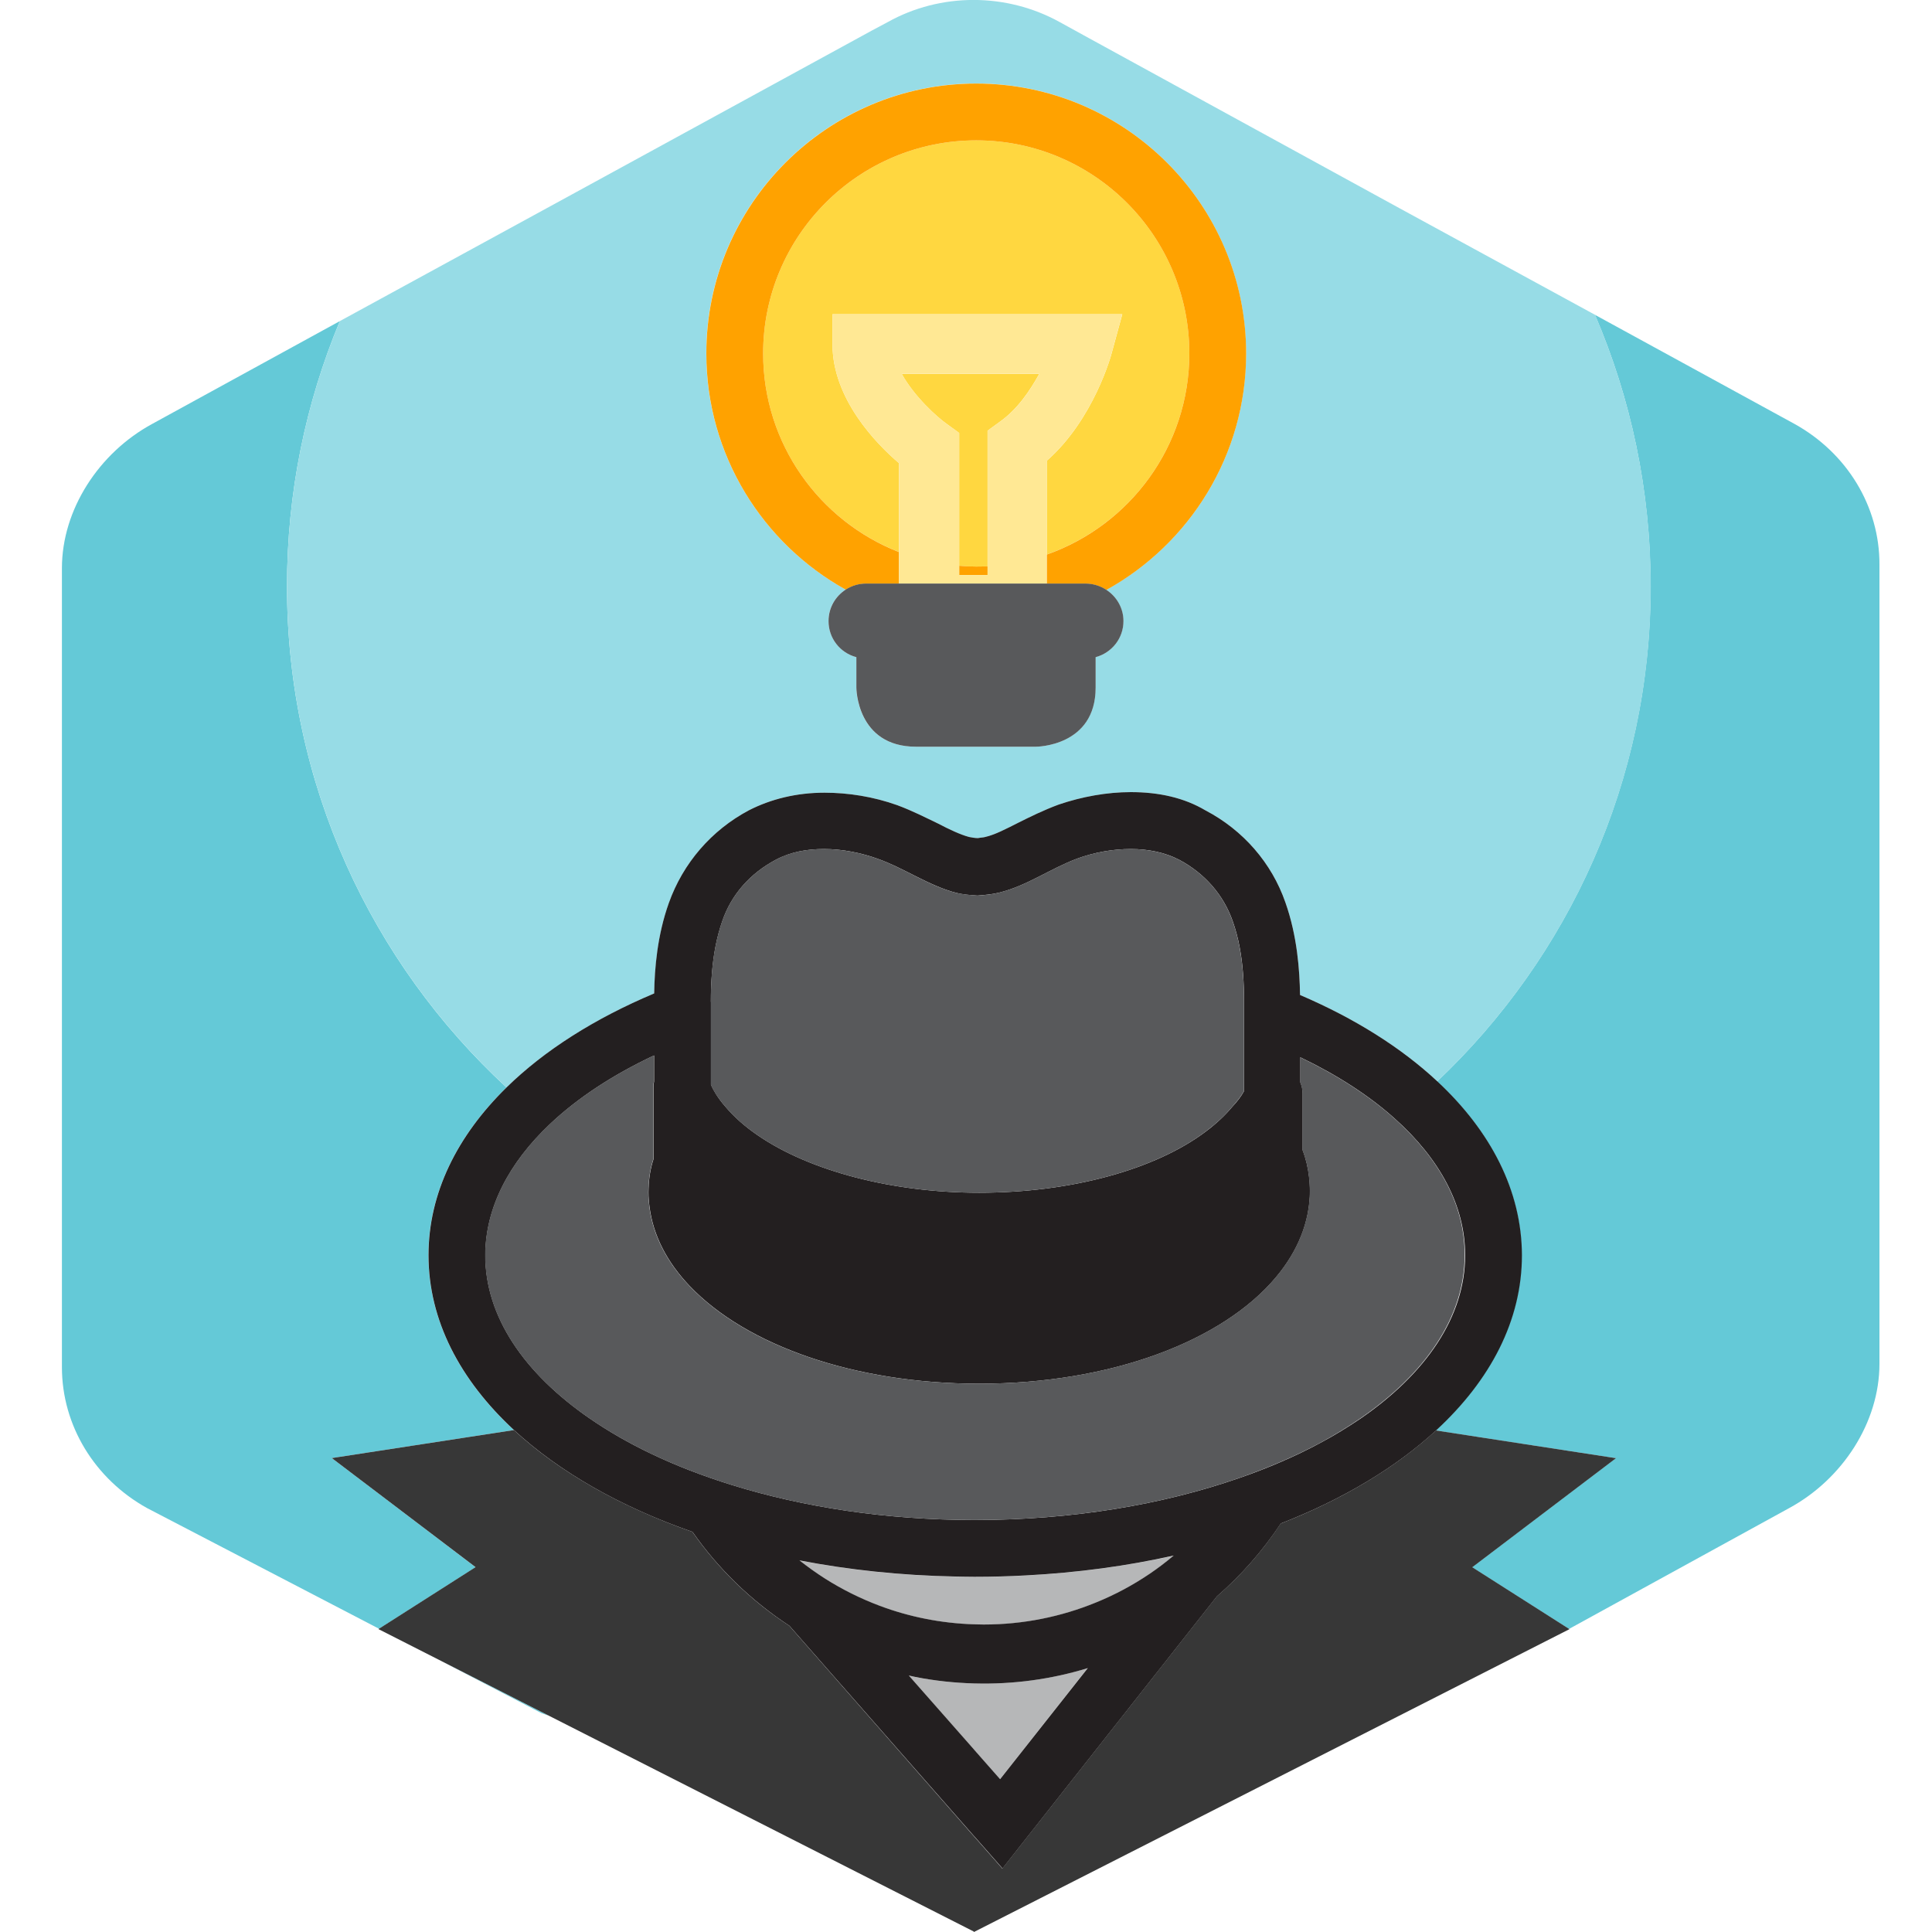<svg baseProfile="tiny" xmlns="http://www.w3.org/2000/svg" viewBox="0 0 200 200"><g fill="#64C9D7"><path d="M34.35 150.94l18.85-2.9c-5.61-5.18-8.85-11.38-8.85-18.1 0-6.41 2.94-12.34 8.08-17.37-13.97-12.91-22.72-31.37-22.72-51.86 0-9.76 1.94-19 5.47-27.47l-19.42 10.64c-5.53 3-9.35 8.88-9.35 14.94v82.71c0 6.06 3.41 11.59 8.82 14.59l24.01 12.49 9.99-6.37-14.88-11.3zM56.06 177.35l.79.28-11.39-5.79zM185.76 43.88l-20.65-11.29c3.71 8.65 5.76 18.12 5.76 28.12 0 20.17-8.5 38.36-22.1 51.24 5.55 5.16 8.74 11.32 8.74 18 0 6.73-3.25 12.94-8.88 18.13l18.64 2.87-14.88 11.29 10.03 6.39 22.79-12.51c5.53-3 9.35-8.88 9.35-14.94v-82.71c.03-6.06-3.38-11.59-8.8-14.59z"/></g><path fill="#97DCE6" d="M165.12 32.59l-20.29-11.06-32.12-17.59-3-1.65c-5.53-3.06-12.35-3.06-17.82 0l-1.65.88-31 16.94-24.06 13.13c-3.53 8.47-5.47 17.71-5.47 27.47 0 20.49 8.76 38.96 22.73 51.86 3.92-3.83 9.13-7.13 15.28-9.73.05-2.58.32-6.02 1.52-9.37 1.47-4.12 4.41-7.53 8.29-9.59 2.29-1.18 4.94-1.82 7.82-1.82 2.47 0 5.06.41 7.53 1.29 1.59.59 2.94 1.29 4.18 1.88 1.24.65 2.35 1.18 3.24 1.41.29.06.65.12.94.12.29-.06.59-.06.76-.12 1-.24 2.12-.82 3.41-1.47 1.18-.59 2.59-1.29 4.18-1.88 2.41-.82 5-1.29 7.47-1.29 2.94 0 5.53.59 7.71 1.88 3.94 2.06 6.88 5.47 8.29 9.53 1.23 3.47 1.48 7.03 1.52 9.59 5.65 2.42 10.46 5.45 14.21 8.94 13.59-12.87 22.1-31.07 22.1-51.24-.01-9.99-2.07-19.46-5.77-28.11zm-50.6 28.47c1.07.7 1.77 1.89 1.77 3.23 0 1.82-1.24 3.3-2.88 3.74v3.15c0 6.12-6.18 6.12-6.18 6.12h-12.41c-6.18 0-6.18-6.12-6.18-6.12v-3.15c-1.67-.45-2.88-1.96-2.88-3.74 0-1.38.72-2.57 1.78-3.26-8.6-4.77-14.43-13.94-14.43-24.45 0-15.41 12.53-27.94 27.94-27.94 15.41 0 27.94 12.53 27.94 27.94.01 10.54-5.84 19.72-14.47 24.48z"/><path fill="#373737" d="M162.44 168.63l-10.03-6.39 14.88-11.29-18.64-2.87c-4.17 3.84-9.63 7.12-16.08 9.64-1.86 2.83-4.1 5.36-6.62 7.55l-20.97 26.61-1.22 1.55-.98-1.12-1.92-2.18-.05-.05-19.1-21.78c-3.97-2.59-7.36-5.9-10.03-9.72-7.5-2.62-13.81-6.23-18.48-10.54l-18.85 2.9 14.88 11.29-9.99 6.37-.07.04 6.28 3.19 11.39 5.79 43.98 22.34v.04l.03-.01.03.01v-.03l61.59-31.32-.03-.02z"/><g fill="#B6B7B8"><path d="M100.85 174.27h-.02c-2.02-.06-4.07-.27-6.12-.68l-.64-.14 6.75 7.66.03.04 2.67 3.03 9.07-11.5c-3.73 1.15-7.69 1.7-11.74 1.59zM106.13 163.1c-1.71.09-3.44.14-5.19.14h-.12c-.65 0-1.3-.02-1.95-.03-5.64-.11-11.05-.69-16.11-1.67.84.67 1.72 1.3 2.64 1.88 1.78 1.13 3.68 2.08 5.69 2.83 3.05 1.14 6.32 1.8 9.74 1.91h.02c.33.01.65.02.98.02 4.11 0 8.03-.81 11.62-2.28 1.97-.81 3.85-1.81 5.59-2.99.85-.58 1.67-1.2 2.46-1.86-4.82 1.06-9.97 1.77-15.37 2.05z"/></g><path fill="#231F20" d="M148.79 111.94c-3.74-3.49-8.56-6.52-14.21-8.94-.04-2.56-.29-6.12-1.52-9.59-1.41-4.06-4.35-7.47-8.29-9.53-2.18-1.29-4.77-1.88-7.71-1.88-2.47 0-5.06.47-7.47 1.29-1.59.59-3 1.29-4.18 1.88-1.29.65-2.41 1.24-3.41 1.47-.18.06-.47.06-.76.12-.29 0-.65-.06-.94-.12-.88-.24-2-.76-3.24-1.41-1.24-.59-2.59-1.29-4.18-1.88-2.47-.88-5.06-1.29-7.53-1.29-2.88 0-5.53.65-7.82 1.82-3.88 2.06-6.82 5.47-8.29 9.59-1.2 3.35-1.48 6.79-1.52 9.37-6.15 2.59-11.36 5.89-15.28 9.73-5.14 5.03-8.08 10.97-8.08 17.37 0 6.72 3.24 12.91 8.85 18.1 4.67 4.31 10.98 7.93 18.48 10.54 2.67 3.82 6.07 7.13 10.03 9.72l19.11 21.77.05.05 1.92 2.18.98 1.12 1.22-1.55 20.97-26.61c2.52-2.19 4.75-4.72 6.62-7.55 6.45-2.52 11.91-5.8 16.08-9.64 5.63-5.19 8.88-11.39 8.88-18.13-.02-6.68-3.22-12.84-8.76-18zm-12.15 37.45c-2.53 1.36-5.33 2.57-8.34 3.61-7.9 2.75-17.28 4.35-27.36 4.35h-.12c-9.12-.01-17.66-1.33-25.04-3.62-3-.93-5.82-2.02-8.39-3.25-2.32-1.11-4.44-2.33-6.35-3.65-6.76-4.66-10.8-10.52-10.8-16.89.02-4.94 2.46-9.57 6.69-13.57 2.84-2.69 6.49-5.09 10.78-7.11v2.69c-.04.19-.06.38-.06.58v7.47c-.31.94-.48 1.97-.51 3.02l-.01.39c0 .52.04 1.02.11 1.53.38 2.99 1.85 5.78 4.2 8.23 5.8 6.05 16.91 10.07 29.93 10.07 13.66 0 25.19-4.42 30.72-11.02 2.24-2.67 3.5-5.69 3.52-8.93 0-.25-.02-.49-.03-.73-.01-.24-.03-.47-.06-.7-.11-.96-.32-1.89-.67-2.8v-5.88c0-.4-.09-.78-.24-1.14v-2.59c3.82 1.83 7.13 3.97 9.78 6.35 4.62 4.13 7.28 8.97 7.28 14.14 0 6.38-4.06 12.26-10.84 16.92-1.32.89-2.7 1.74-4.19 2.53zm-17.6 13.51c-1.74 1.18-3.62 2.19-5.59 2.99-3.59 1.47-7.51 2.28-11.62 2.28-.33 0-.66-.01-.98-.02h-.02c-3.42-.11-6.69-.77-9.74-1.91-2-.75-3.91-1.7-5.69-2.83-.91-.58-1.79-1.21-2.64-1.88 5.07.98 10.47 1.56 16.11 1.67.65.01 1.3.03 1.95.03h.12c1.75 0 3.48-.05 5.19-.14 5.4-.28 10.55-.98 15.37-2.06-.79.67-1.61 1.29-2.46 1.87zm-15.51 21.28l-2.67-3.03-.03-.04-6.75-7.66c.21.05.42.1.64.14 2.05.41 4.09.62 6.12.68h.02c4.05.11 8.01-.44 11.75-1.59l-9.08 11.5zm-29.94-80.47c0-1.03.03-2.05.12-3.07.15-1.79.46-3.56 1.06-5.28.94-2.76 2.88-4.94 5.53-6.35 1.53-.82 3.24-1.12 5-1.12 1.94 0 3.88.41 5.53 1 2.82 1 5.24 2.76 8.12 3.53.71.18 1.47.24 2.24.29.71-.06 1.47-.12 2.18-.29 2.94-.71 5.29-2.47 8.12-3.53 1.76-.65 3.71-1 5.59-1 1.76 0 3.53.35 5 1.12 2.65 1.41 4.59 3.65 5.53 6.35.62 1.74.93 3.58 1.07 5.43.07.97.11 1.95.11 2.92v9.23c-.3.55-.71 1.09-1.24 1.65-.75.9-1.67 1.75-2.72 2.54-5.22 3.93-13.91 6.34-23.46 6.34-9.02 0-17.54-2.26-22.89-5.92-1.35-.92-2.5-1.93-3.41-3.02-.37-.42-.68-.84-.95-1.27-.2-.32-.38-.65-.52-.98v-8.57z"/><g fill="#FFD740"><path d="M101.06 14.53c-12.18 0-22.06 9.88-22.06 22.06 0 9.35 5.83 17.35 14.06 20.55v-9.2c-2.35-2-6.88-6.65-6.88-12.29v-3.12h30l-1.06 3.88c-.06.29-1.88 7-6.76 11.29v9.7c8.59-3.01 14.76-11.2 14.76-20.82 0-12.17-9.88-22.05-22.06-22.05zM98 43.88l1.29.94v13.75c.58.05 1.17.08 1.76.08.39 0 .79-.01 1.18-.03v-14.03l1.29-.94c1.82-1.29 3.12-3.24 4.06-4.94h-14.23c1.3 2.35 3.65 4.47 4.65 5.17z"/></g><g fill="#FFA200"><path d="M101.06 8.65c-15.41 0-27.94 12.53-27.94 27.94 0 10.51 5.83 19.68 14.43 24.45.61-.39 1.33-.62 2.1-.62h3.41v-3.27c-8.23-3.21-14.06-11.21-14.06-20.56 0-12.18 9.88-22.06 22.06-22.06 12.18 0 22.06 9.88 22.06 22.06 0 9.62-6.17 17.8-14.76 20.82v3.01h4c.8 0 1.55.24 2.17.65 8.62-4.77 14.47-13.95 14.47-24.48 0-15.41-12.53-27.94-27.94-27.94zM99.29 58.57v.96h2.94v-.91c-.39.02-.78.03-1.18.03-.59 0-1.17-.03-1.76-.08z"/></g><path fill="#FFE894" d="M86.18 32.53v3.12c0 5.65 4.53 10.29 6.88 12.29v12.47h15.29v-12.7c4.88-4.29 6.71-11 6.76-11.29l1.06-3.88h-29.99zm16.06 27h-2.94v-14.71l-1.3-.94c-1-.71-3.35-2.82-4.65-5.18h14.24c-.94 1.71-2.24 3.65-4.06 4.94l-1.29.94v14.95z"/><g fill="#58595B"><path d="M144.37 115.8c-2.65-2.38-5.96-4.51-9.78-6.35v2.59c.15.35.24.74.24 1.14v5.88c.35.91.57 1.84.67 2.8.03.23.05.47.06.7l.03.73c-.02 3.23-1.28 6.26-3.52 8.93-5.53 6.6-17.06 11.02-30.72 11.02-13.02 0-24.13-4.01-29.93-10.07-2.35-2.45-3.82-5.24-4.2-8.23-.06-.5-.11-1.01-.11-1.53l.01-.39c.04-1.04.2-2.08.51-3.02v-7.47c0-.2.02-.39.06-.58v-2.69c-4.29 2.02-7.94 4.42-10.78 7.11-4.23 4-6.67 8.63-6.69 13.57 0 6.37 4.04 12.23 10.8 16.89 1.91 1.32 4.04 2.54 6.35 3.65 2.58 1.23 5.39 2.32 8.39 3.25 7.38 2.29 15.93 3.61 25.04 3.62h.12c10.08 0 19.47-1.6 27.36-4.35 3.01-1.05 5.81-2.26 8.34-3.61 1.48-.8 2.87-1.65 4.16-2.53 6.78-4.66 10.84-10.54 10.84-16.92.03-5.17-2.63-10.01-7.25-14.14zM75.06 114.53c.9 1.09 2.06 2.1 3.41 3.02 5.35 3.66 13.87 5.92 22.89 5.92 9.55 0 18.24-2.41 23.46-6.34 1.05-.79 1.97-1.63 2.72-2.54.53-.57.93-1.11 1.24-1.65v-9.23c0-.97-.03-1.95-.11-2.92-.14-1.86-.45-3.7-1.07-5.43-.94-2.71-2.88-4.94-5.53-6.35-1.47-.76-3.24-1.12-5-1.12-1.88 0-3.82.35-5.59 1-2.82 1.06-5.18 2.82-8.12 3.53-.71.18-1.47.24-2.18.29-.76-.06-1.53-.12-2.24-.29-2.88-.76-5.29-2.53-8.12-3.53-1.65-.59-3.59-1-5.53-1-1.76 0-3.47.29-5 1.12-2.65 1.41-4.59 3.59-5.53 6.35-.6 1.72-.91 3.49-1.06 5.28-.08 1.02-.12 2.05-.12 3.07v8.57c.14.33.32.66.52.98.28.43.59.85.96 1.27zM88.65 68.03v3.15s0 6.12 6.18 6.12h12.41s6.18 0 6.18-6.12v-3.15c1.64-.44 2.88-1.92 2.88-3.74 0-1.34-.7-2.53-1.77-3.23-.62-.41-1.37-.65-2.17-.65h-22.71c-.77 0-1.49.23-2.1.62-1.06.69-1.78 1.87-1.78 3.26-.01 1.78 1.2 3.3 2.88 3.74z"/></g></svg>